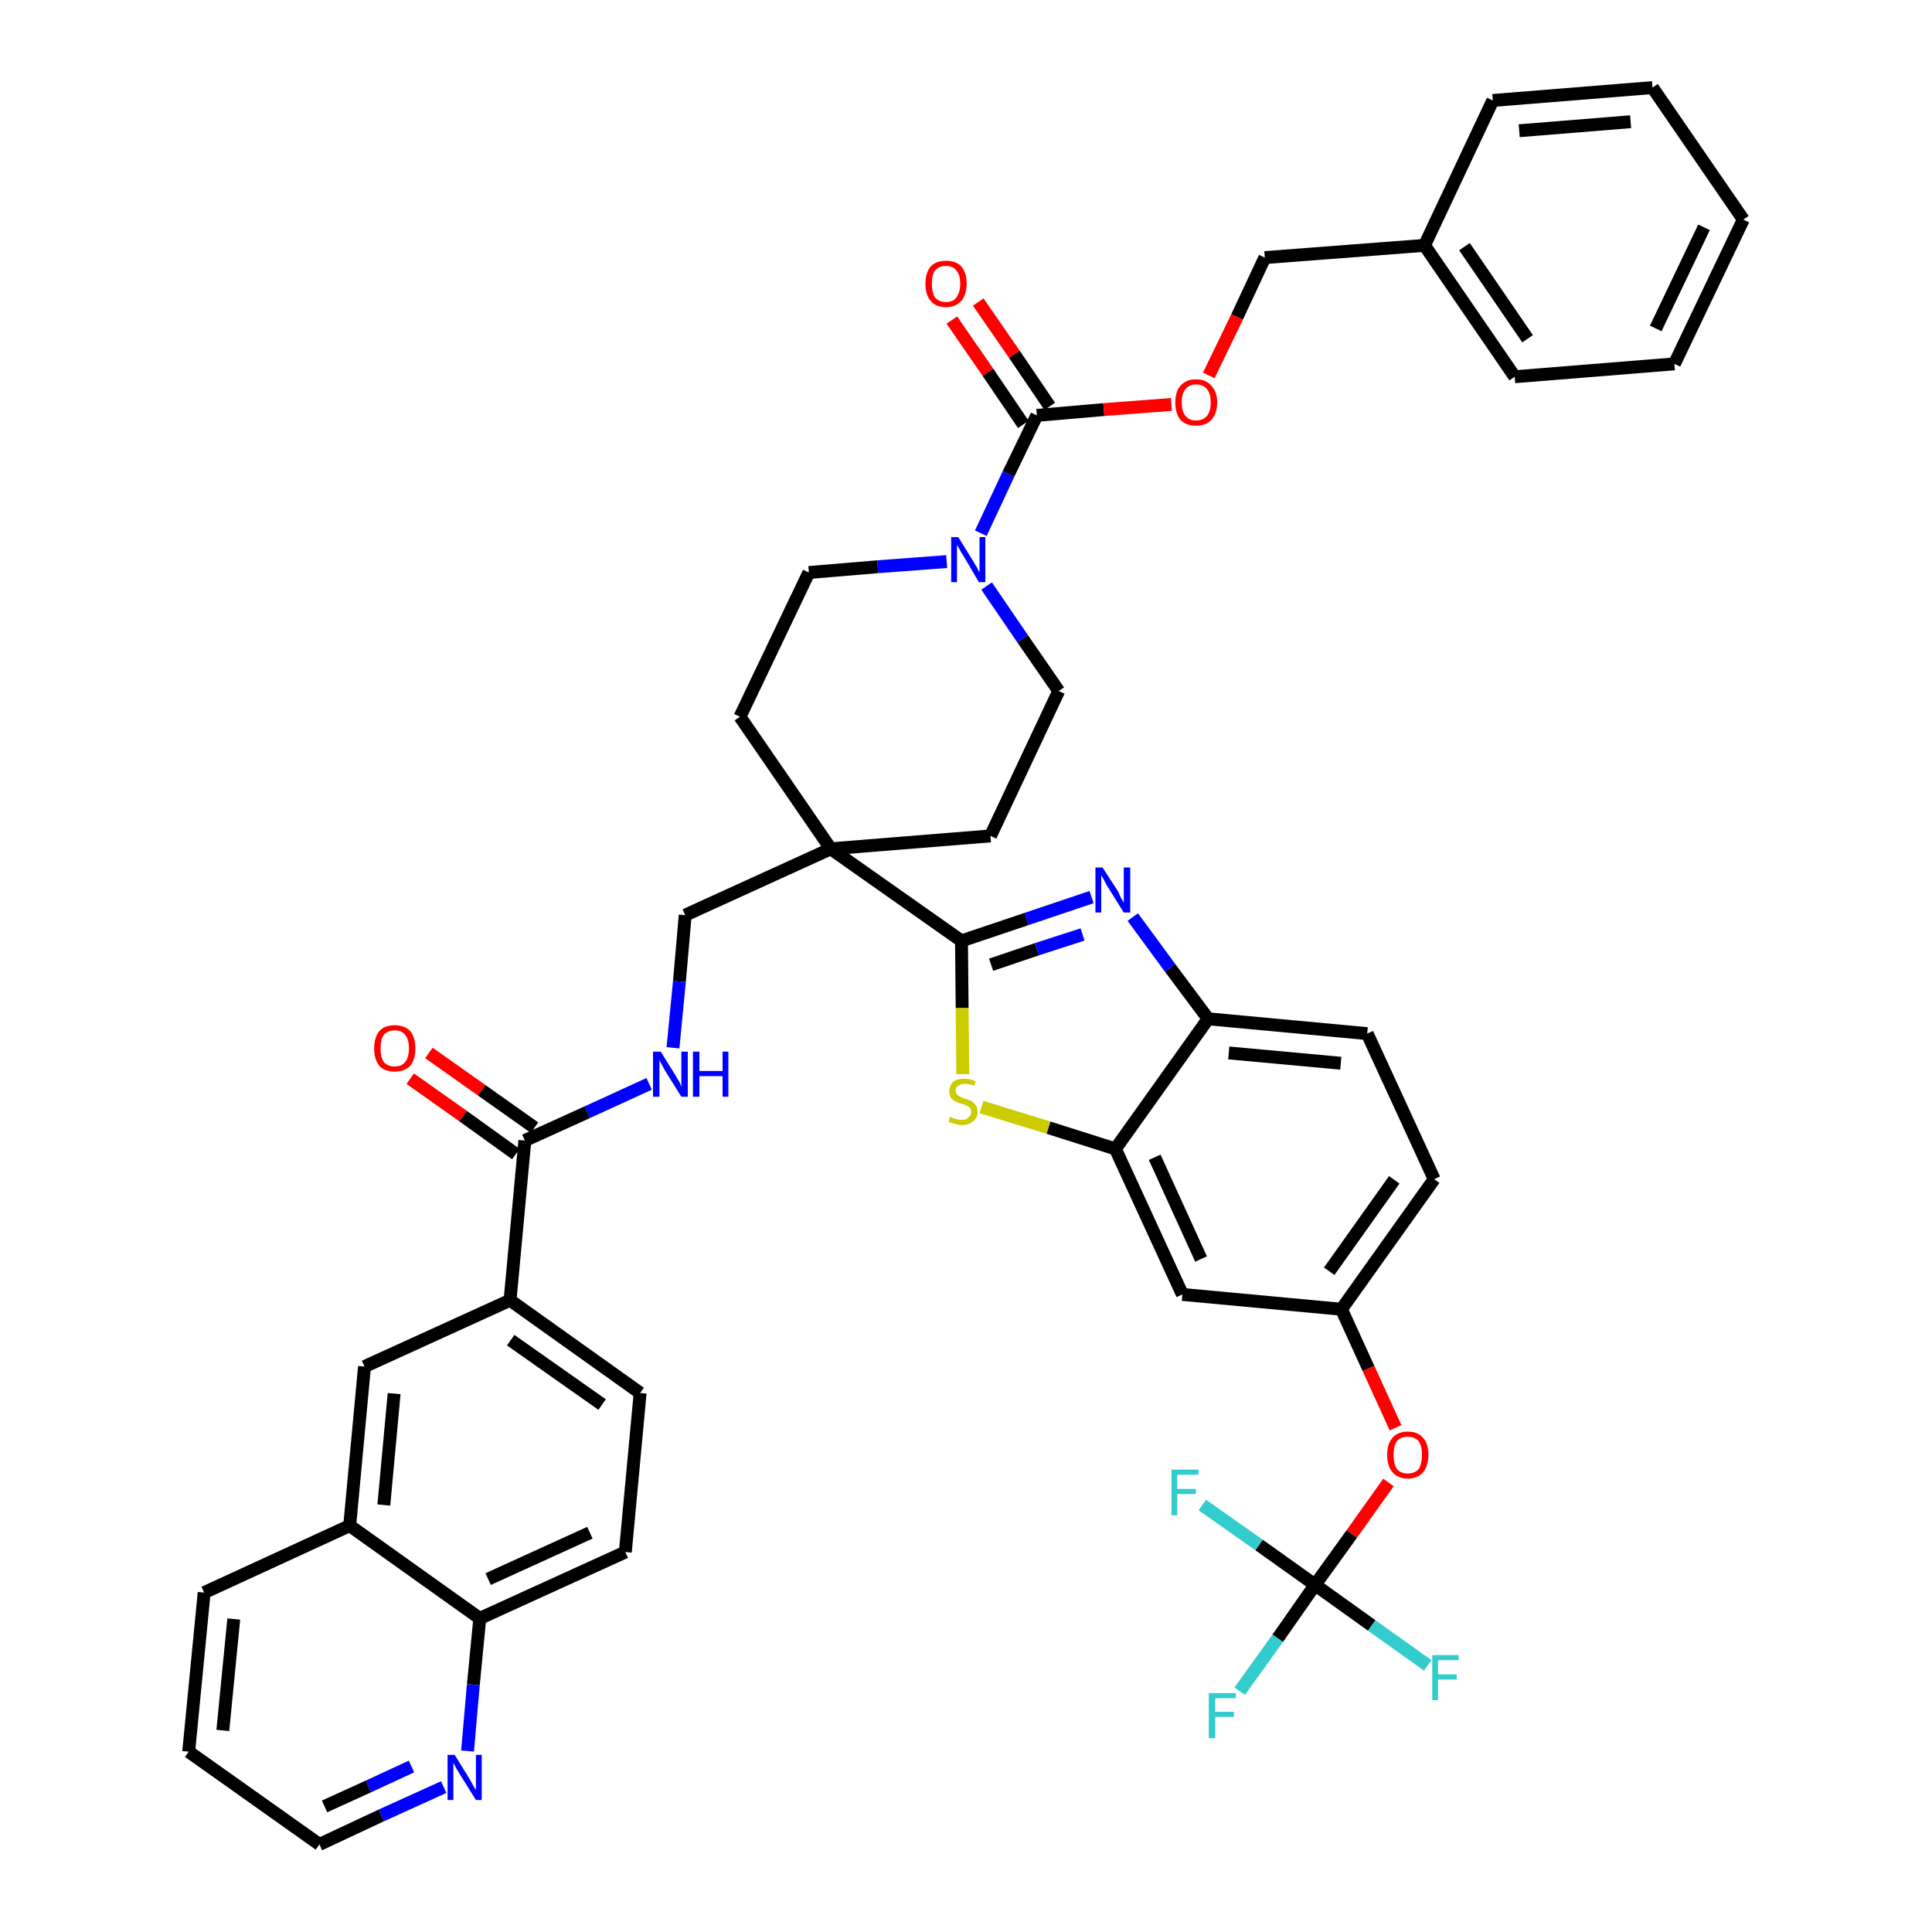 <?xml version='1.0' encoding='iso-8859-1'?>
<svg version='1.1' baseProfile='full'
              xmlns='http://www.w3.org/2000/svg'
                      xmlns:rdkit='http://www.rdkit.org/xml'
                      xmlns:xlink='http://www.w3.org/1999/xlink'
                  xml:space='preserve'
width='300px' height='300px' viewBox='0 0 300 300'>
<!-- END OF HEADER -->
<path class='bond-0 atom-0 atom-1' d='M 63.7,167.5 L 71.9,173.3' style='fill:none;fill-rule:evenodd;stroke:#FF0000;stroke-width:2.0px;stroke-linecap:butt;stroke-linejoin:miter;stroke-opacity:1' />
<path class='bond-0 atom-0 atom-1' d='M 71.9,173.3 L 80.1,179.2' style='fill:none;fill-rule:evenodd;stroke:#000000;stroke-width:2.0px;stroke-linecap:butt;stroke-linejoin:miter;stroke-opacity:1' />
<path class='bond-0 atom-0 atom-1' d='M 66.6,163.5 L 74.8,169.3' style='fill:none;fill-rule:evenodd;stroke:#FF0000;stroke-width:2.0px;stroke-linecap:butt;stroke-linejoin:miter;stroke-opacity:1' />
<path class='bond-0 atom-0 atom-1' d='M 74.8,169.3 L 83.0,175.1' style='fill:none;fill-rule:evenodd;stroke:#000000;stroke-width:2.0px;stroke-linecap:butt;stroke-linejoin:miter;stroke-opacity:1' />
<path class='bond-1 atom-1 atom-2' d='M 81.5,177.1 L 91.2,172.7' style='fill:none;fill-rule:evenodd;stroke:#000000;stroke-width:2.0px;stroke-linecap:butt;stroke-linejoin:miter;stroke-opacity:1' />
<path class='bond-1 atom-1 atom-2' d='M 91.2,172.7 L 100.8,168.3' style='fill:none;fill-rule:evenodd;stroke:#0000FF;stroke-width:2.0px;stroke-linecap:butt;stroke-linejoin:miter;stroke-opacity:1' />
<path class='bond-33 atom-1 atom-34' d='M 81.5,177.1 L 79.2,201.9' style='fill:none;fill-rule:evenodd;stroke:#000000;stroke-width:2.0px;stroke-linecap:butt;stroke-linejoin:miter;stroke-opacity:1' />
<path class='bond-2 atom-2 atom-3' d='M 104.5,162.7 L 105.5,152.4' style='fill:none;fill-rule:evenodd;stroke:#0000FF;stroke-width:2.0px;stroke-linecap:butt;stroke-linejoin:miter;stroke-opacity:1' />
<path class='bond-2 atom-2 atom-3' d='M 105.5,152.4 L 106.4,142.1' style='fill:none;fill-rule:evenodd;stroke:#000000;stroke-width:2.0px;stroke-linecap:butt;stroke-linejoin:miter;stroke-opacity:1' />
<path class='bond-3 atom-3 atom-4' d='M 106.4,142.1 L 129.0,131.8' style='fill:none;fill-rule:evenodd;stroke:#000000;stroke-width:2.0px;stroke-linecap:butt;stroke-linejoin:miter;stroke-opacity:1' />
<path class='bond-4 atom-4 atom-5' d='M 129.0,131.8 L 149.3,146.1' style='fill:none;fill-rule:evenodd;stroke:#000000;stroke-width:2.0px;stroke-linecap:butt;stroke-linejoin:miter;stroke-opacity:1' />
<path class='bond-18 atom-4 atom-19' d='M 129.0,131.8 L 114.9,111.3' style='fill:none;fill-rule:evenodd;stroke:#000000;stroke-width:2.0px;stroke-linecap:butt;stroke-linejoin:miter;stroke-opacity:1' />
<path class='bond-43 atom-33 atom-4' d='M 153.8,129.8 L 129.0,131.8' style='fill:none;fill-rule:evenodd;stroke:#000000;stroke-width:2.0px;stroke-linecap:butt;stroke-linejoin:miter;stroke-opacity:1' />
<path class='bond-5 atom-5 atom-6' d='M 149.3,146.1 L 159.4,142.7' style='fill:none;fill-rule:evenodd;stroke:#000000;stroke-width:2.0px;stroke-linecap:butt;stroke-linejoin:miter;stroke-opacity:1' />
<path class='bond-5 atom-5 atom-6' d='M 159.4,142.7 L 169.5,139.3' style='fill:none;fill-rule:evenodd;stroke:#0000FF;stroke-width:2.0px;stroke-linecap:butt;stroke-linejoin:miter;stroke-opacity:1' />
<path class='bond-5 atom-5 atom-6' d='M 153.9,149.8 L 161.0,147.4' style='fill:none;fill-rule:evenodd;stroke:#000000;stroke-width:2.0px;stroke-linecap:butt;stroke-linejoin:miter;stroke-opacity:1' />
<path class='bond-5 atom-5 atom-6' d='M 161.0,147.4 L 168.1,145.1' style='fill:none;fill-rule:evenodd;stroke:#0000FF;stroke-width:2.0px;stroke-linecap:butt;stroke-linejoin:miter;stroke-opacity:1' />
<path class='bond-45 atom-18 atom-5' d='M 149.5,166.8 L 149.4,156.5' style='fill:none;fill-rule:evenodd;stroke:#CCCC00;stroke-width:2.0px;stroke-linecap:butt;stroke-linejoin:miter;stroke-opacity:1' />
<path class='bond-45 atom-18 atom-5' d='M 149.4,156.5 L 149.3,146.1' style='fill:none;fill-rule:evenodd;stroke:#000000;stroke-width:2.0px;stroke-linecap:butt;stroke-linejoin:miter;stroke-opacity:1' />
<path class='bond-6 atom-6 atom-7' d='M 175.9,142.4 L 181.7,150.3' style='fill:none;fill-rule:evenodd;stroke:#0000FF;stroke-width:2.0px;stroke-linecap:butt;stroke-linejoin:miter;stroke-opacity:1' />
<path class='bond-6 atom-6 atom-7' d='M 181.7,150.3 L 187.6,158.2' style='fill:none;fill-rule:evenodd;stroke:#000000;stroke-width:2.0px;stroke-linecap:butt;stroke-linejoin:miter;stroke-opacity:1' />
<path class='bond-7 atom-7 atom-8' d='M 187.6,158.2 L 212.3,160.5' style='fill:none;fill-rule:evenodd;stroke:#000000;stroke-width:2.0px;stroke-linecap:butt;stroke-linejoin:miter;stroke-opacity:1' />
<path class='bond-7 atom-7 atom-8' d='M 190.8,163.5 L 208.2,165.1' style='fill:none;fill-rule:evenodd;stroke:#000000;stroke-width:2.0px;stroke-linecap:butt;stroke-linejoin:miter;stroke-opacity:1' />
<path class='bond-48 atom-17 atom-7' d='M 173.2,178.4 L 187.6,158.2' style='fill:none;fill-rule:evenodd;stroke:#000000;stroke-width:2.0px;stroke-linecap:butt;stroke-linejoin:miter;stroke-opacity:1' />
<path class='bond-8 atom-8 atom-9' d='M 212.3,160.5 L 222.7,183.1' style='fill:none;fill-rule:evenodd;stroke:#000000;stroke-width:2.0px;stroke-linecap:butt;stroke-linejoin:miter;stroke-opacity:1' />
<path class='bond-9 atom-9 atom-10' d='M 222.7,183.1 L 208.3,203.3' style='fill:none;fill-rule:evenodd;stroke:#000000;stroke-width:2.0px;stroke-linecap:butt;stroke-linejoin:miter;stroke-opacity:1' />
<path class='bond-9 atom-9 atom-10' d='M 216.5,183.2 L 206.4,197.4' style='fill:none;fill-rule:evenodd;stroke:#000000;stroke-width:2.0px;stroke-linecap:butt;stroke-linejoin:miter;stroke-opacity:1' />
<path class='bond-10 atom-10 atom-11' d='M 208.3,203.3 L 212.5,212.5' style='fill:none;fill-rule:evenodd;stroke:#000000;stroke-width:2.0px;stroke-linecap:butt;stroke-linejoin:miter;stroke-opacity:1' />
<path class='bond-10 atom-10 atom-11' d='M 212.5,212.5 L 216.7,221.7' style='fill:none;fill-rule:evenodd;stroke:#FF0000;stroke-width:2.0px;stroke-linecap:butt;stroke-linejoin:miter;stroke-opacity:1' />
<path class='bond-15 atom-10 atom-16' d='M 208.3,203.3 L 183.6,201.0' style='fill:none;fill-rule:evenodd;stroke:#000000;stroke-width:2.0px;stroke-linecap:butt;stroke-linejoin:miter;stroke-opacity:1' />
<path class='bond-11 atom-11 atom-12' d='M 215.6,230.2 L 209.9,238.2' style='fill:none;fill-rule:evenodd;stroke:#FF0000;stroke-width:2.0px;stroke-linecap:butt;stroke-linejoin:miter;stroke-opacity:1' />
<path class='bond-11 atom-11 atom-12' d='M 209.9,238.2 L 204.2,246.1' style='fill:none;fill-rule:evenodd;stroke:#000000;stroke-width:2.0px;stroke-linecap:butt;stroke-linejoin:miter;stroke-opacity:1' />
<path class='bond-12 atom-12 atom-13' d='M 204.2,246.1 L 198.4,254.4' style='fill:none;fill-rule:evenodd;stroke:#000000;stroke-width:2.0px;stroke-linecap:butt;stroke-linejoin:miter;stroke-opacity:1' />
<path class='bond-12 atom-12 atom-13' d='M 198.4,254.4 L 192.5,262.6' style='fill:none;fill-rule:evenodd;stroke:#33CCCC;stroke-width:2.0px;stroke-linecap:butt;stroke-linejoin:miter;stroke-opacity:1' />
<path class='bond-13 atom-12 atom-14' d='M 204.2,246.1 L 213.0,252.4' style='fill:none;fill-rule:evenodd;stroke:#000000;stroke-width:2.0px;stroke-linecap:butt;stroke-linejoin:miter;stroke-opacity:1' />
<path class='bond-13 atom-12 atom-14' d='M 213.0,252.4 L 221.7,258.6' style='fill:none;fill-rule:evenodd;stroke:#33CCCC;stroke-width:2.0px;stroke-linecap:butt;stroke-linejoin:miter;stroke-opacity:1' />
<path class='bond-14 atom-12 atom-15' d='M 204.2,246.1 L 195.5,239.9' style='fill:none;fill-rule:evenodd;stroke:#000000;stroke-width:2.0px;stroke-linecap:butt;stroke-linejoin:miter;stroke-opacity:1' />
<path class='bond-14 atom-12 atom-15' d='M 195.5,239.9 L 186.7,233.7' style='fill:none;fill-rule:evenodd;stroke:#33CCCC;stroke-width:2.0px;stroke-linecap:butt;stroke-linejoin:miter;stroke-opacity:1' />
<path class='bond-16 atom-16 atom-17' d='M 183.6,201.0 L 173.2,178.4' style='fill:none;fill-rule:evenodd;stroke:#000000;stroke-width:2.0px;stroke-linecap:butt;stroke-linejoin:miter;stroke-opacity:1' />
<path class='bond-16 atom-16 atom-17' d='M 186.5,195.5 L 179.3,179.7' style='fill:none;fill-rule:evenodd;stroke:#000000;stroke-width:2.0px;stroke-linecap:butt;stroke-linejoin:miter;stroke-opacity:1' />
<path class='bond-17 atom-17 atom-18' d='M 173.2,178.4 L 162.8,175.1' style='fill:none;fill-rule:evenodd;stroke:#000000;stroke-width:2.0px;stroke-linecap:butt;stroke-linejoin:miter;stroke-opacity:1' />
<path class='bond-17 atom-17 atom-18' d='M 162.8,175.1 L 152.4,171.9' style='fill:none;fill-rule:evenodd;stroke:#CCCC00;stroke-width:2.0px;stroke-linecap:butt;stroke-linejoin:miter;stroke-opacity:1' />
<path class='bond-19 atom-19 atom-20' d='M 114.9,111.3 L 125.6,88.9' style='fill:none;fill-rule:evenodd;stroke:#000000;stroke-width:2.0px;stroke-linecap:butt;stroke-linejoin:miter;stroke-opacity:1' />
<path class='bond-20 atom-20 atom-21' d='M 125.6,88.9 L 136.3,88.0' style='fill:none;fill-rule:evenodd;stroke:#000000;stroke-width:2.0px;stroke-linecap:butt;stroke-linejoin:miter;stroke-opacity:1' />
<path class='bond-20 atom-20 atom-21' d='M 136.3,88.0 L 147.0,87.2' style='fill:none;fill-rule:evenodd;stroke:#0000FF;stroke-width:2.0px;stroke-linecap:butt;stroke-linejoin:miter;stroke-opacity:1' />
<path class='bond-21 atom-21 atom-22' d='M 152.3,82.8 L 156.6,73.6' style='fill:none;fill-rule:evenodd;stroke:#0000FF;stroke-width:2.0px;stroke-linecap:butt;stroke-linejoin:miter;stroke-opacity:1' />
<path class='bond-21 atom-21 atom-22' d='M 156.6,73.6 L 161.0,64.5' style='fill:none;fill-rule:evenodd;stroke:#000000;stroke-width:2.0px;stroke-linecap:butt;stroke-linejoin:miter;stroke-opacity:1' />
<path class='bond-31 atom-21 atom-32' d='M 153.2,91.0 L 158.8,99.2' style='fill:none;fill-rule:evenodd;stroke:#0000FF;stroke-width:2.0px;stroke-linecap:butt;stroke-linejoin:miter;stroke-opacity:1' />
<path class='bond-31 atom-21 atom-32' d='M 158.8,99.2 L 164.4,107.3' style='fill:none;fill-rule:evenodd;stroke:#000000;stroke-width:2.0px;stroke-linecap:butt;stroke-linejoin:miter;stroke-opacity:1' />
<path class='bond-22 atom-22 atom-23' d='M 163.0,63.1 L 157.5,55.0' style='fill:none;fill-rule:evenodd;stroke:#000000;stroke-width:2.0px;stroke-linecap:butt;stroke-linejoin:miter;stroke-opacity:1' />
<path class='bond-22 atom-22 atom-23' d='M 157.5,55.0 L 151.9,46.9' style='fill:none;fill-rule:evenodd;stroke:#FF0000;stroke-width:2.0px;stroke-linecap:butt;stroke-linejoin:miter;stroke-opacity:1' />
<path class='bond-22 atom-22 atom-23' d='M 158.9,65.9 L 153.4,57.8' style='fill:none;fill-rule:evenodd;stroke:#000000;stroke-width:2.0px;stroke-linecap:butt;stroke-linejoin:miter;stroke-opacity:1' />
<path class='bond-22 atom-22 atom-23' d='M 153.4,57.8 L 147.8,49.7' style='fill:none;fill-rule:evenodd;stroke:#FF0000;stroke-width:2.0px;stroke-linecap:butt;stroke-linejoin:miter;stroke-opacity:1' />
<path class='bond-23 atom-22 atom-24' d='M 161.0,64.5 L 171.4,63.6' style='fill:none;fill-rule:evenodd;stroke:#000000;stroke-width:2.0px;stroke-linecap:butt;stroke-linejoin:miter;stroke-opacity:1' />
<path class='bond-23 atom-22 atom-24' d='M 171.4,63.6 L 181.9,62.8' style='fill:none;fill-rule:evenodd;stroke:#FF0000;stroke-width:2.0px;stroke-linecap:butt;stroke-linejoin:miter;stroke-opacity:1' />
<path class='bond-24 atom-24 atom-25' d='M 187.7,58.3 L 192.1,49.2' style='fill:none;fill-rule:evenodd;stroke:#FF0000;stroke-width:2.0px;stroke-linecap:butt;stroke-linejoin:miter;stroke-opacity:1' />
<path class='bond-24 atom-24 atom-25' d='M 192.1,49.2 L 196.4,40.0' style='fill:none;fill-rule:evenodd;stroke:#000000;stroke-width:2.0px;stroke-linecap:butt;stroke-linejoin:miter;stroke-opacity:1' />
<path class='bond-25 atom-25 atom-26' d='M 196.4,40.0 L 221.2,38.1' style='fill:none;fill-rule:evenodd;stroke:#000000;stroke-width:2.0px;stroke-linecap:butt;stroke-linejoin:miter;stroke-opacity:1' />
<path class='bond-26 atom-26 atom-27' d='M 221.2,38.1 L 235.2,58.5' style='fill:none;fill-rule:evenodd;stroke:#000000;stroke-width:2.0px;stroke-linecap:butt;stroke-linejoin:miter;stroke-opacity:1' />
<path class='bond-26 atom-26 atom-27' d='M 227.4,38.3 L 237.2,52.6' style='fill:none;fill-rule:evenodd;stroke:#000000;stroke-width:2.0px;stroke-linecap:butt;stroke-linejoin:miter;stroke-opacity:1' />
<path class='bond-46 atom-31 atom-26' d='M 231.8,15.6 L 221.2,38.1' style='fill:none;fill-rule:evenodd;stroke:#000000;stroke-width:2.0px;stroke-linecap:butt;stroke-linejoin:miter;stroke-opacity:1' />
<path class='bond-27 atom-27 atom-28' d='M 235.2,58.5 L 260.0,56.5' style='fill:none;fill-rule:evenodd;stroke:#000000;stroke-width:2.0px;stroke-linecap:butt;stroke-linejoin:miter;stroke-opacity:1' />
<path class='bond-28 atom-28 atom-29' d='M 260.0,56.5 L 270.7,34.1' style='fill:none;fill-rule:evenodd;stroke:#000000;stroke-width:2.0px;stroke-linecap:butt;stroke-linejoin:miter;stroke-opacity:1' />
<path class='bond-28 atom-28 atom-29' d='M 257.1,51.0 L 264.6,35.3' style='fill:none;fill-rule:evenodd;stroke:#000000;stroke-width:2.0px;stroke-linecap:butt;stroke-linejoin:miter;stroke-opacity:1' />
<path class='bond-29 atom-29 atom-30' d='M 270.7,34.1 L 256.6,13.6' style='fill:none;fill-rule:evenodd;stroke:#000000;stroke-width:2.0px;stroke-linecap:butt;stroke-linejoin:miter;stroke-opacity:1' />
<path class='bond-30 atom-30 atom-31' d='M 256.6,13.6 L 231.8,15.6' style='fill:none;fill-rule:evenodd;stroke:#000000;stroke-width:2.0px;stroke-linecap:butt;stroke-linejoin:miter;stroke-opacity:1' />
<path class='bond-30 atom-30 atom-31' d='M 253.2,18.9 L 235.9,20.3' style='fill:none;fill-rule:evenodd;stroke:#000000;stroke-width:2.0px;stroke-linecap:butt;stroke-linejoin:miter;stroke-opacity:1' />
<path class='bond-32 atom-32 atom-33' d='M 164.4,107.3 L 153.8,129.8' style='fill:none;fill-rule:evenodd;stroke:#000000;stroke-width:2.0px;stroke-linecap:butt;stroke-linejoin:miter;stroke-opacity:1' />
<path class='bond-34 atom-34 atom-35' d='M 79.2,201.9 L 99.4,216.3' style='fill:none;fill-rule:evenodd;stroke:#000000;stroke-width:2.0px;stroke-linecap:butt;stroke-linejoin:miter;stroke-opacity:1' />
<path class='bond-34 atom-34 atom-35' d='M 79.3,208.1 L 93.5,218.1' style='fill:none;fill-rule:evenodd;stroke:#000000;stroke-width:2.0px;stroke-linecap:butt;stroke-linejoin:miter;stroke-opacity:1' />
<path class='bond-44 atom-43 atom-34' d='M 56.6,212.2 L 79.2,201.9' style='fill:none;fill-rule:evenodd;stroke:#000000;stroke-width:2.0px;stroke-linecap:butt;stroke-linejoin:miter;stroke-opacity:1' />
<path class='bond-35 atom-35 atom-36' d='M 99.4,216.3 L 97.1,241.0' style='fill:none;fill-rule:evenodd;stroke:#000000;stroke-width:2.0px;stroke-linecap:butt;stroke-linejoin:miter;stroke-opacity:1' />
<path class='bond-36 atom-36 atom-37' d='M 97.1,241.0 L 74.5,251.3' style='fill:none;fill-rule:evenodd;stroke:#000000;stroke-width:2.0px;stroke-linecap:butt;stroke-linejoin:miter;stroke-opacity:1' />
<path class='bond-36 atom-36 atom-37' d='M 91.6,238.0 L 75.8,245.2' style='fill:none;fill-rule:evenodd;stroke:#000000;stroke-width:2.0px;stroke-linecap:butt;stroke-linejoin:miter;stroke-opacity:1' />
<path class='bond-37 atom-37 atom-38' d='M 74.5,251.3 L 73.5,261.6' style='fill:none;fill-rule:evenodd;stroke:#000000;stroke-width:2.0px;stroke-linecap:butt;stroke-linejoin:miter;stroke-opacity:1' />
<path class='bond-37 atom-37 atom-38' d='M 73.5,261.6 L 72.6,271.9' style='fill:none;fill-rule:evenodd;stroke:#0000FF;stroke-width:2.0px;stroke-linecap:butt;stroke-linejoin:miter;stroke-opacity:1' />
<path class='bond-47 atom-42 atom-37' d='M 54.3,236.9 L 74.5,251.3' style='fill:none;fill-rule:evenodd;stroke:#000000;stroke-width:2.0px;stroke-linecap:butt;stroke-linejoin:miter;stroke-opacity:1' />
<path class='bond-38 atom-38 atom-39' d='M 68.9,277.5 L 59.2,281.9' style='fill:none;fill-rule:evenodd;stroke:#0000FF;stroke-width:2.0px;stroke-linecap:butt;stroke-linejoin:miter;stroke-opacity:1' />
<path class='bond-38 atom-38 atom-39' d='M 59.2,281.9 L 49.6,286.4' style='fill:none;fill-rule:evenodd;stroke:#000000;stroke-width:2.0px;stroke-linecap:butt;stroke-linejoin:miter;stroke-opacity:1' />
<path class='bond-38 atom-38 atom-39' d='M 63.9,274.3 L 57.2,277.4' style='fill:none;fill-rule:evenodd;stroke:#0000FF;stroke-width:2.0px;stroke-linecap:butt;stroke-linejoin:miter;stroke-opacity:1' />
<path class='bond-38 atom-38 atom-39' d='M 57.2,277.4 L 50.4,280.5' style='fill:none;fill-rule:evenodd;stroke:#000000;stroke-width:2.0px;stroke-linecap:butt;stroke-linejoin:miter;stroke-opacity:1' />
<path class='bond-39 atom-39 atom-40' d='M 49.6,286.4 L 29.3,272.0' style='fill:none;fill-rule:evenodd;stroke:#000000;stroke-width:2.0px;stroke-linecap:butt;stroke-linejoin:miter;stroke-opacity:1' />
<path class='bond-40 atom-40 atom-41' d='M 29.3,272.0 L 31.7,247.3' style='fill:none;fill-rule:evenodd;stroke:#000000;stroke-width:2.0px;stroke-linecap:butt;stroke-linejoin:miter;stroke-opacity:1' />
<path class='bond-40 atom-40 atom-41' d='M 34.6,268.7 L 36.3,251.4' style='fill:none;fill-rule:evenodd;stroke:#000000;stroke-width:2.0px;stroke-linecap:butt;stroke-linejoin:miter;stroke-opacity:1' />
<path class='bond-41 atom-41 atom-42' d='M 31.7,247.3 L 54.3,236.9' style='fill:none;fill-rule:evenodd;stroke:#000000;stroke-width:2.0px;stroke-linecap:butt;stroke-linejoin:miter;stroke-opacity:1' />
<path class='bond-42 atom-42 atom-43' d='M 54.3,236.9 L 56.6,212.2' style='fill:none;fill-rule:evenodd;stroke:#000000;stroke-width:2.0px;stroke-linecap:butt;stroke-linejoin:miter;stroke-opacity:1' />
<path class='bond-42 atom-42 atom-43' d='M 59.6,233.7 L 61.2,216.4' style='fill:none;fill-rule:evenodd;stroke:#000000;stroke-width:2.0px;stroke-linecap:butt;stroke-linejoin:miter;stroke-opacity:1' />
<path  class='atom-0' d='M 58.1 162.8
Q 58.1 161.1, 58.9 160.1
Q 59.7 159.2, 61.3 159.2
Q 62.8 159.2, 63.7 160.1
Q 64.5 161.1, 64.5 162.8
Q 64.5 164.5, 63.7 165.5
Q 62.8 166.4, 61.3 166.4
Q 59.7 166.4, 58.9 165.5
Q 58.1 164.5, 58.1 162.8
M 61.3 165.6
Q 62.4 165.6, 62.9 164.9
Q 63.5 164.2, 63.5 162.8
Q 63.5 161.4, 62.9 160.7
Q 62.4 160.0, 61.3 160.0
Q 60.2 160.0, 59.6 160.7
Q 59.1 161.4, 59.1 162.8
Q 59.1 164.2, 59.6 164.9
Q 60.2 165.6, 61.3 165.6
' fill='#FF0000'/>
<path  class='atom-2' d='M 102.6 163.3
L 104.9 167.0
Q 105.1 167.4, 105.5 168.0
Q 105.8 168.7, 105.8 168.8
L 105.8 163.3
L 106.8 163.3
L 106.8 170.3
L 105.8 170.3
L 103.3 166.3
Q 103.0 165.8, 102.7 165.2
Q 102.4 164.7, 102.4 164.5
L 102.4 170.3
L 101.4 170.3
L 101.4 163.3
L 102.6 163.3
' fill='#0000FF'/>
<path  class='atom-2' d='M 107.6 163.3
L 108.6 163.3
L 108.6 166.3
L 112.2 166.3
L 112.2 163.3
L 113.1 163.3
L 113.1 170.3
L 112.2 170.3
L 112.2 167.1
L 108.6 167.1
L 108.6 170.3
L 107.6 170.3
L 107.6 163.3
' fill='#0000FF'/>
<path  class='atom-6' d='M 171.2 134.7
L 173.6 138.4
Q 173.8 138.8, 174.1 139.5
Q 174.5 140.1, 174.5 140.2
L 174.5 134.7
L 175.5 134.7
L 175.5 141.7
L 174.5 141.7
L 172.0 137.7
Q 171.7 137.2, 171.4 136.6
Q 171.1 136.1, 171.0 135.9
L 171.0 141.7
L 170.1 141.7
L 170.1 134.7
L 171.2 134.7
' fill='#0000FF'/>
<path  class='atom-11' d='M 215.4 225.9
Q 215.4 224.2, 216.2 223.3
Q 217.0 222.3, 218.6 222.3
Q 220.2 222.3, 221.0 223.3
Q 221.8 224.2, 221.8 225.9
Q 221.8 227.6, 221.0 228.6
Q 220.1 229.6, 218.6 229.6
Q 217.1 229.6, 216.2 228.6
Q 215.4 227.6, 215.4 225.9
M 218.6 228.8
Q 219.7 228.8, 220.3 228.1
Q 220.8 227.3, 220.8 225.9
Q 220.8 224.5, 220.3 223.8
Q 219.7 223.1, 218.6 223.1
Q 217.5 223.1, 216.9 223.8
Q 216.4 224.5, 216.4 225.9
Q 216.4 227.3, 216.9 228.1
Q 217.5 228.8, 218.6 228.8
' fill='#FF0000'/>
<path  class='atom-13' d='M 187.7 262.9
L 191.9 262.9
L 191.9 263.7
L 188.7 263.7
L 188.7 265.8
L 191.6 265.8
L 191.6 266.6
L 188.7 266.6
L 188.7 269.9
L 187.7 269.9
L 187.7 262.9
' fill='#33CCCC'/>
<path  class='atom-14' d='M 222.4 257.0
L 226.5 257.0
L 226.5 257.8
L 223.3 257.8
L 223.3 260.0
L 226.2 260.0
L 226.2 260.8
L 223.3 260.8
L 223.3 264.0
L 222.4 264.0
L 222.4 257.0
' fill='#33CCCC'/>
<path  class='atom-15' d='M 181.9 228.2
L 186.1 228.2
L 186.1 229.0
L 182.8 229.0
L 182.8 231.2
L 185.7 231.2
L 185.7 232.0
L 182.8 232.0
L 182.8 235.3
L 181.9 235.3
L 181.9 228.2
' fill='#33CCCC'/>
<path  class='atom-18' d='M 147.5 173.4
Q 147.6 173.4, 147.9 173.6
Q 148.3 173.7, 148.6 173.8
Q 149.0 173.9, 149.4 173.9
Q 150.0 173.9, 150.4 173.5
Q 150.8 173.2, 150.8 172.7
Q 150.8 172.3, 150.6 172.0
Q 150.4 171.8, 150.1 171.7
Q 149.8 171.5, 149.3 171.4
Q 148.7 171.2, 148.3 171.0
Q 147.9 170.8, 147.7 170.5
Q 147.4 170.1, 147.4 169.4
Q 147.4 168.6, 148.0 168.0
Q 148.6 167.5, 149.8 167.5
Q 150.6 167.5, 151.5 167.9
L 151.3 168.6
Q 150.5 168.3, 149.8 168.3
Q 149.2 168.3, 148.8 168.6
Q 148.4 168.8, 148.4 169.3
Q 148.4 169.7, 148.6 169.9
Q 148.8 170.2, 149.1 170.3
Q 149.4 170.4, 149.8 170.6
Q 150.5 170.8, 150.9 171.0
Q 151.2 171.2, 151.5 171.6
Q 151.8 172.0, 151.8 172.7
Q 151.8 173.6, 151.1 174.1
Q 150.5 174.7, 149.4 174.7
Q 148.8 174.7, 148.3 174.5
Q 147.8 174.4, 147.3 174.2
L 147.5 173.4
' fill='#CCCC00'/>
<path  class='atom-21' d='M 148.8 83.4
L 151.1 87.1
Q 151.3 87.5, 151.7 88.1
Q 152.0 88.8, 152.1 88.8
L 152.1 83.4
L 153.0 83.4
L 153.0 90.4
L 152.0 90.4
L 149.6 86.3
Q 149.3 85.9, 149.0 85.3
Q 148.7 84.8, 148.6 84.6
L 148.6 90.4
L 147.7 90.4
L 147.7 83.4
L 148.8 83.4
' fill='#0000FF'/>
<path  class='atom-23' d='M 143.7 44.0
Q 143.7 42.4, 144.5 41.4
Q 145.3 40.5, 146.9 40.5
Q 148.5 40.5, 149.3 41.4
Q 150.1 42.4, 150.1 44.0
Q 150.1 45.7, 149.3 46.7
Q 148.4 47.7, 146.9 47.7
Q 145.3 47.7, 144.5 46.7
Q 143.7 45.8, 143.7 44.0
M 146.9 46.9
Q 148.0 46.9, 148.5 46.2
Q 149.1 45.4, 149.1 44.0
Q 149.1 42.7, 148.5 42.0
Q 148.0 41.3, 146.9 41.3
Q 145.8 41.3, 145.2 42.0
Q 144.7 42.6, 144.7 44.0
Q 144.7 45.5, 145.2 46.2
Q 145.8 46.9, 146.9 46.9
' fill='#FF0000'/>
<path  class='atom-24' d='M 182.5 62.5
Q 182.5 60.8, 183.3 59.9
Q 184.2 58.9, 185.7 58.9
Q 187.3 58.9, 188.1 59.9
Q 189.0 60.8, 189.0 62.5
Q 189.0 64.2, 188.1 65.2
Q 187.3 66.1, 185.7 66.1
Q 184.2 66.1, 183.3 65.2
Q 182.5 64.2, 182.5 62.5
M 185.7 65.3
Q 186.8 65.3, 187.4 64.6
Q 188.0 63.9, 188.0 62.5
Q 188.0 61.1, 187.4 60.4
Q 186.8 59.7, 185.7 59.7
Q 184.7 59.7, 184.1 60.4
Q 183.5 61.1, 183.5 62.5
Q 183.5 63.9, 184.1 64.6
Q 184.7 65.3, 185.7 65.3
' fill='#FF0000'/>
<path  class='atom-38' d='M 70.6 272.5
L 72.9 276.2
Q 73.1 276.6, 73.5 277.3
Q 73.9 277.9, 73.9 278.0
L 73.9 272.5
L 74.8 272.5
L 74.8 279.5
L 73.9 279.5
L 71.4 275.5
Q 71.1 275.0, 70.8 274.5
Q 70.5 273.9, 70.4 273.7
L 70.4 279.5
L 69.5 279.5
L 69.5 272.5
L 70.6 272.5
' fill='#0000FF'/>
</svg>
